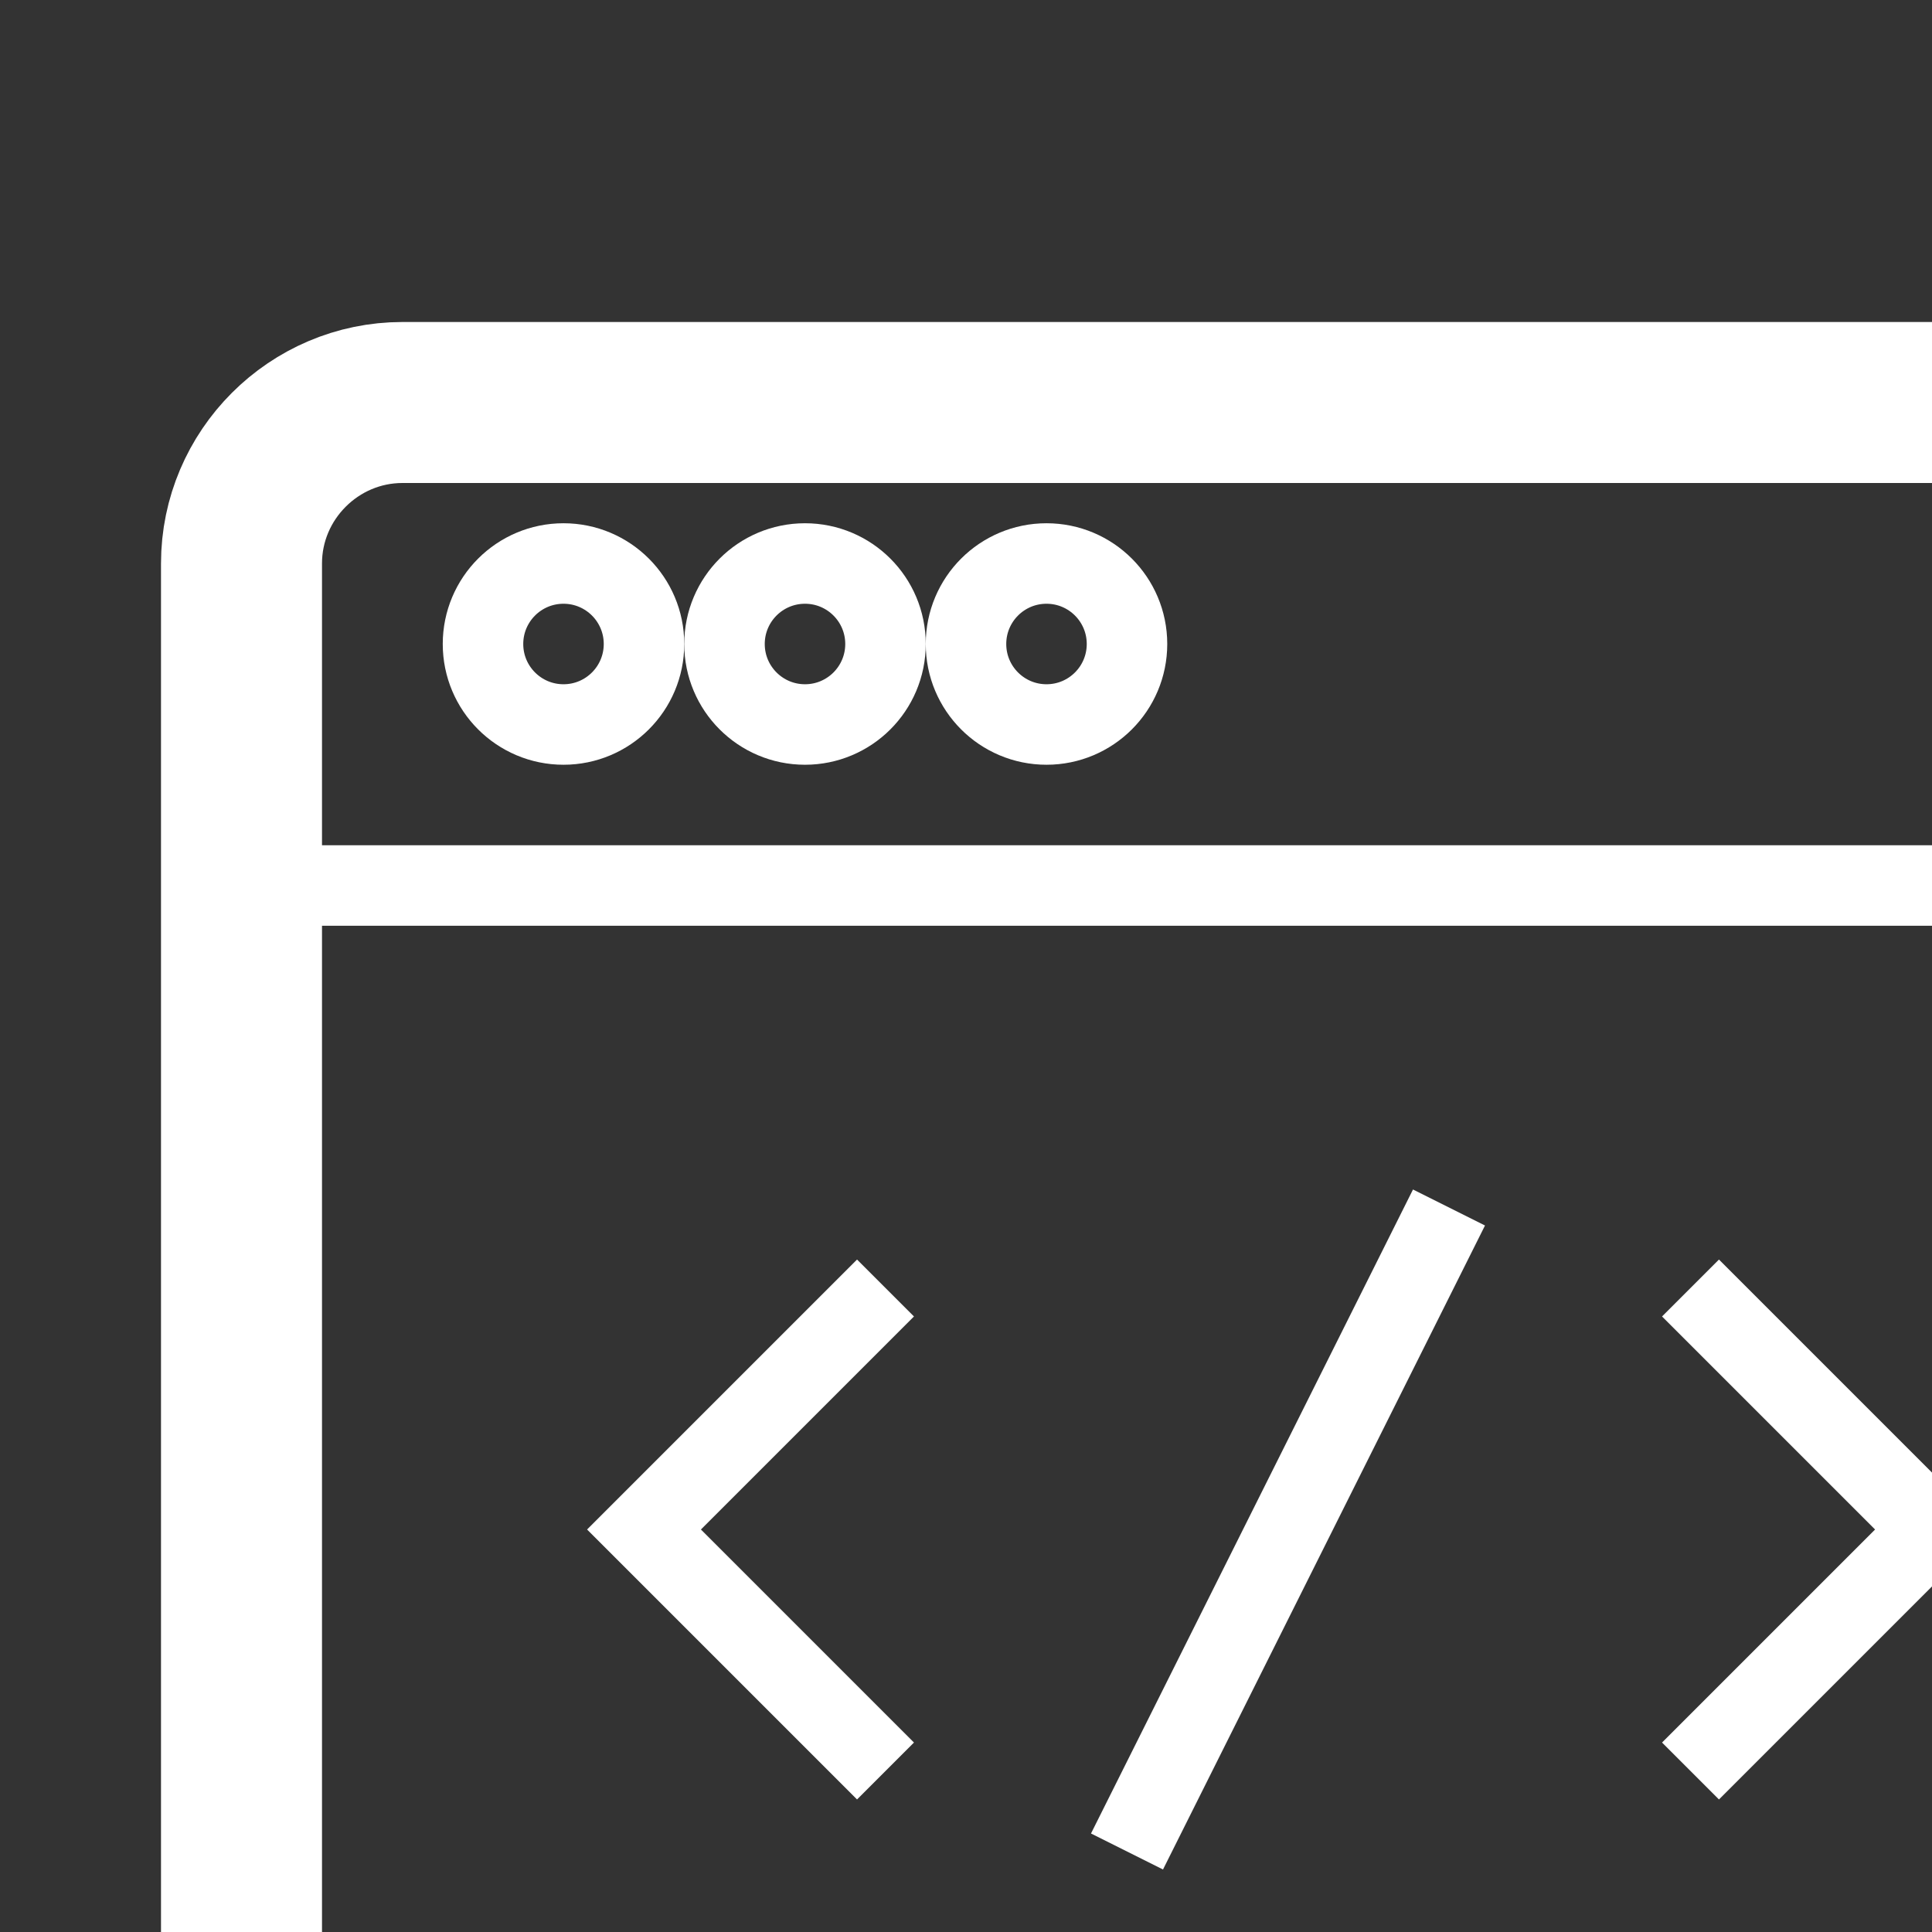 <svg version="1.1" id="Icons" xmlns="http://www.w3.org/2000/svg" xmlns:xlink="http://www.w3.org/1999/xlink"
	height="24px" viewBox="0 0 24 24" width="24px"  fill="none" stroke="white">
<rect x="0" y="0" width="24" height="24" fill="#333333" stroke="none"/>
<line x1="3" y1="11" x2="29" y2="11"/>
<circle cx="7" cy="8" r="1"/>
<circle cx="10" cy="8" r="1"/>
<circle cx="13" cy="8" r="1"/>
<path  stroke-linecap="round" stroke-linejoin="round" stroke-width="2" d="M27,5H5C3.9,5,3,5.9,3,7v18c0,1.1,0.9,2,2,2h22c1.1,0,2-0.9,2-2V7C29,5.9,28.1,5,27,5z"/>
<polyline points="11,16 8,19 11,22 "/>
<polyline points="21,16 24,19 21,22 "/>
<line x1="18" y1="15" x2="14" y2="23"/>
</svg>